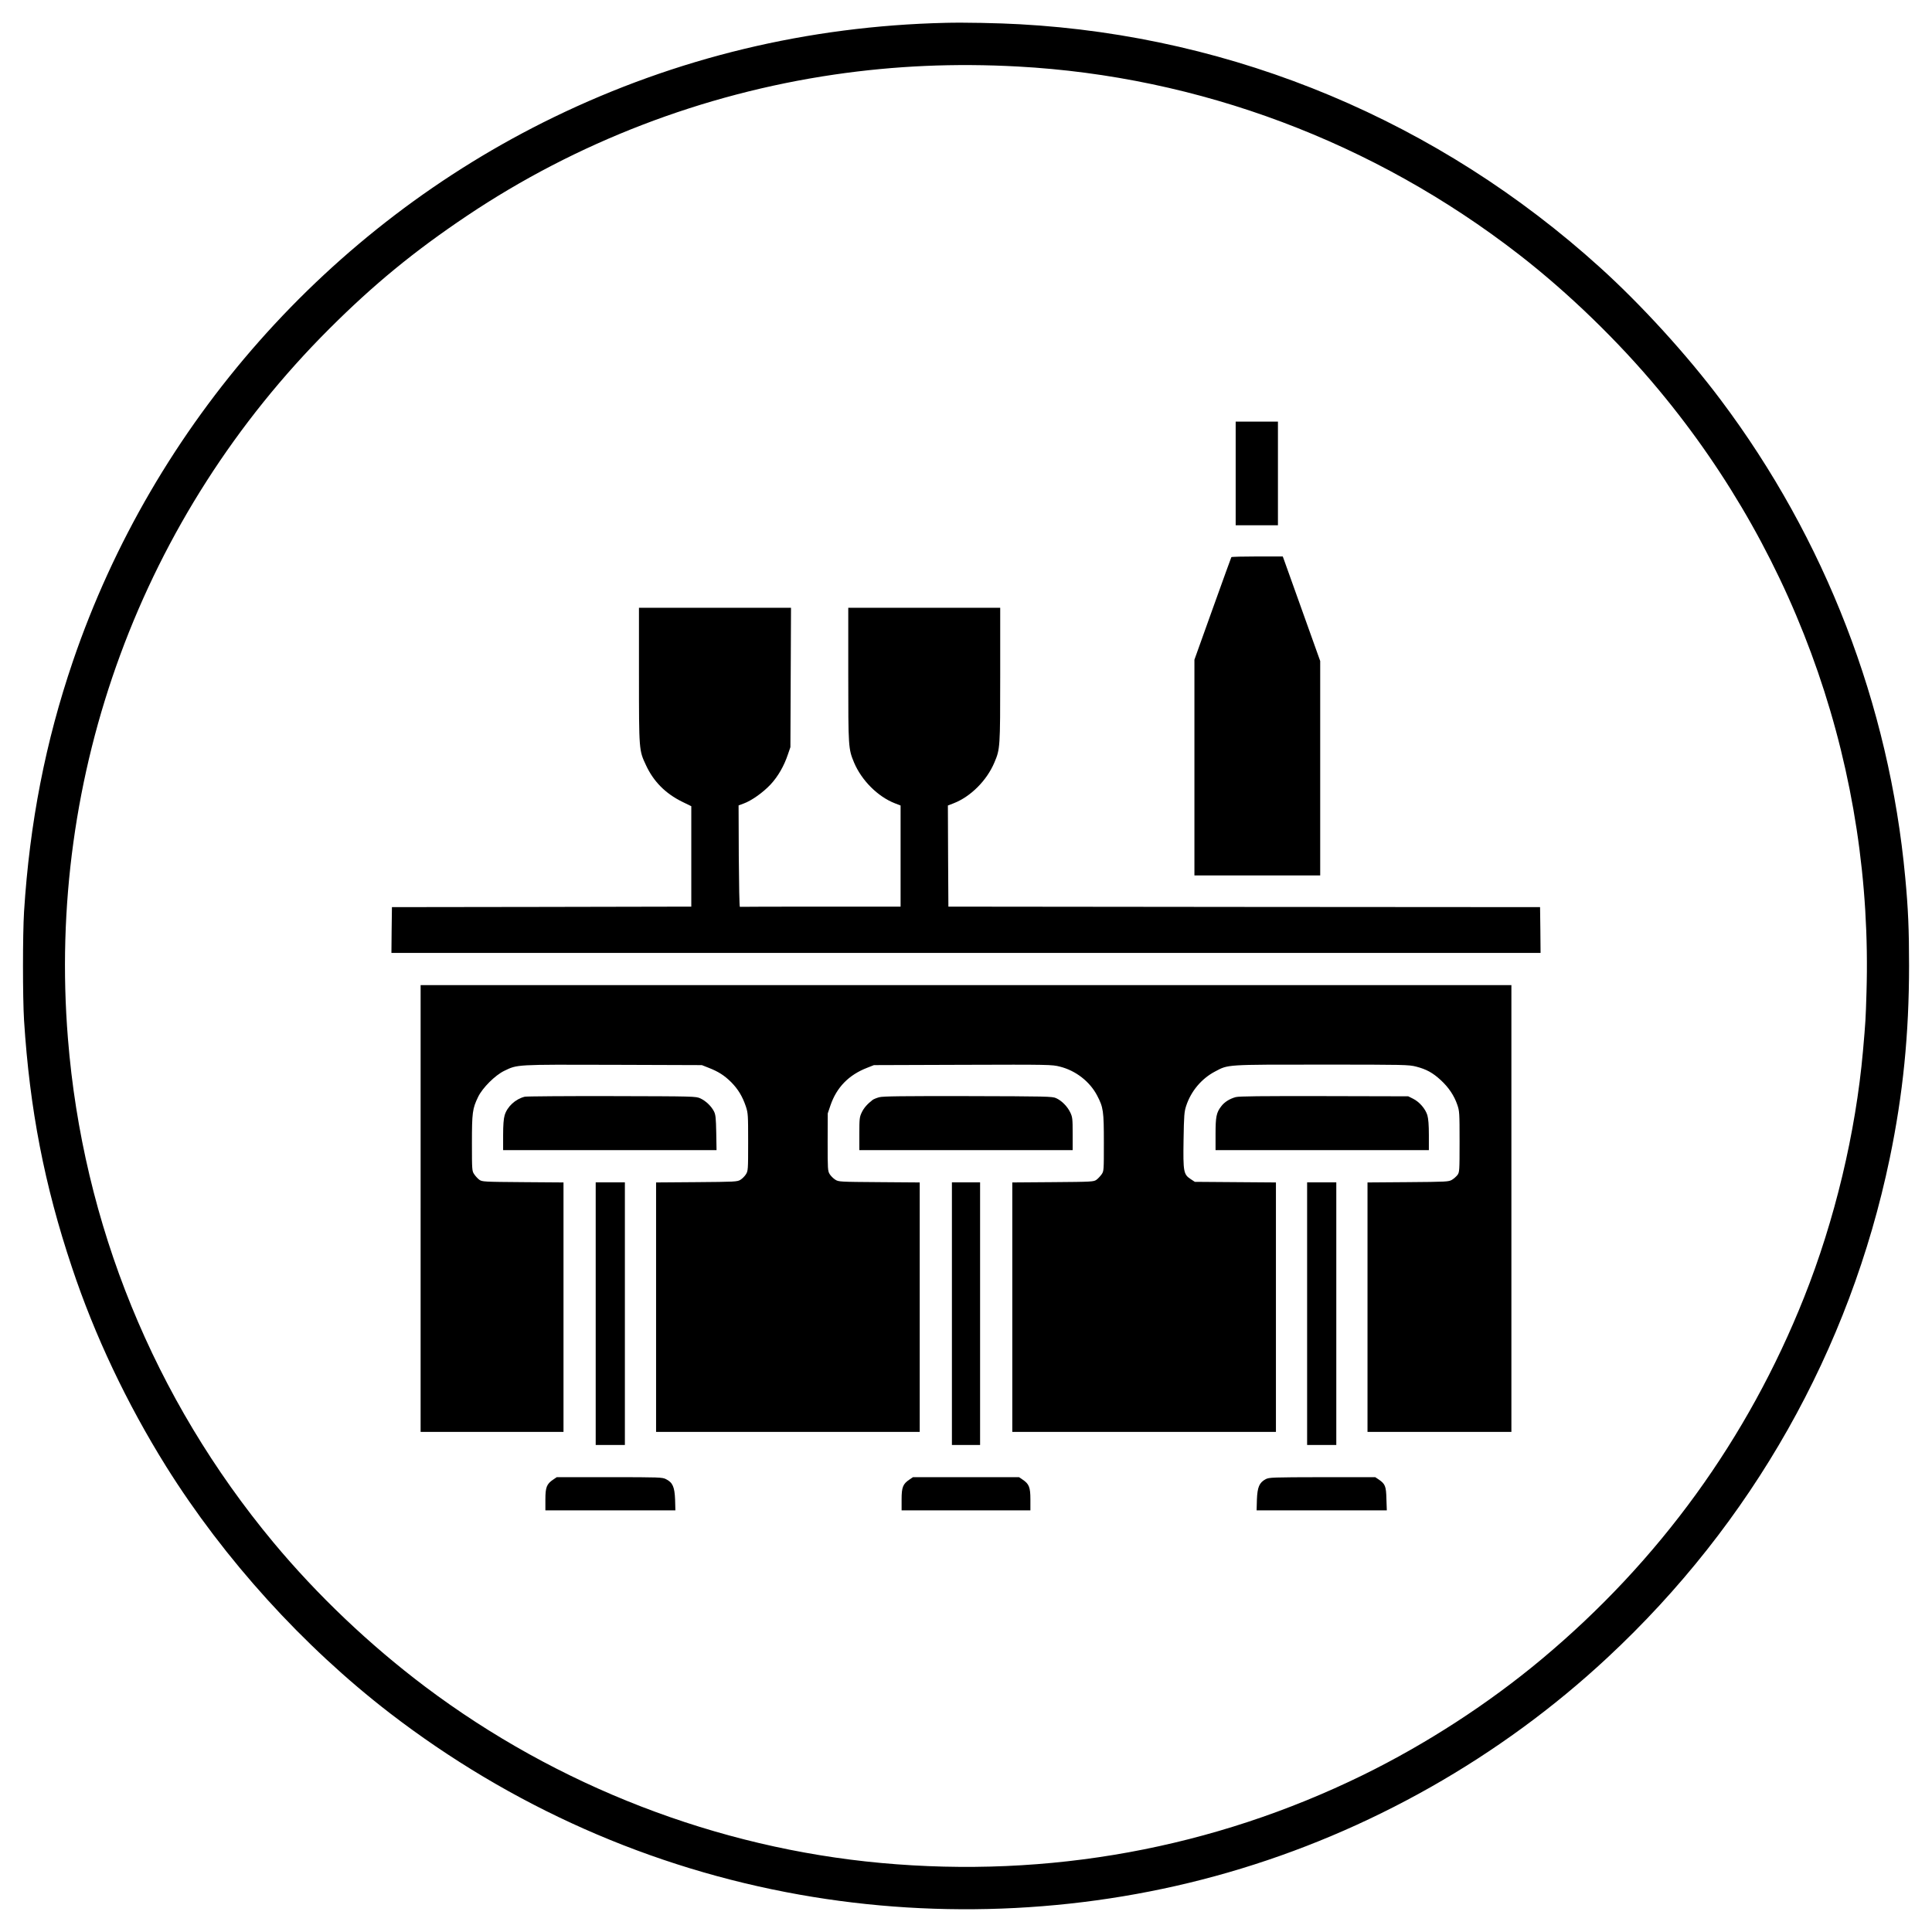 <?xml version="1.0" standalone="no"?>
<!DOCTYPE svg PUBLIC "-//W3C//DTD SVG 20010904//EN"
 "http://www.w3.org/TR/2001/REC-SVG-20010904/DTD/svg10.dtd">
<svg version="1.0" xmlns="http://www.w3.org/2000/svg"
 width="1920pt" height="1920pt" viewBox="0 0 1920 1920"
 preserveAspectRatio="xMidYMid meet">

<g transform="translate(0,1920) scale(0.1,-0.1)"
fill="#000000" stroke="none">
<path d="M9395 18973 c-1365 -32 -2674 -347 -3890 -937 -2242 -1088 -3977
-3050 -4780 -5406 -273 -801 -430 -1606 -486 -2490 -14 -225 -14 -855 0 -1080
56 -881 202 -1637 476 -2455 226 -679 546 -1353 937 -1980 576 -920 1360
-1785 2221 -2449 1205 -927 2592 -1542 4074 -1805 1410 -251 2889 -175 4256
220 1401 404 2706 1143 3771 2135 1437 1337 2409 3056 2806 4963 132 636 192
1235 192 1916 0 361 -9 567 -38 875 -159 1718 -795 3363 -1833 4745 -335 447
-789 945 -1198 1315 -1604 1453 -3626 2301 -5768 2419 -207 12 -565 19 -740
14z m720 -434 c1802 -98 3537 -749 4980 -1868 489 -379 989 -863 1390 -1346
1399 -1680 2130 -3802 2064 -5987 -8 -268 -9 -288 -35 -583 -72 -811 -280
-1682 -586 -2450 -558 -1402 -1438 -2616 -2604 -3591 -531 -444 -1149 -845
-1779 -1154 -1489 -729 -3122 -1027 -4790 -874 -1628 149 -3216 763 -4530
1752 -553 417 -1071 909 -1509 1435 -1186 1427 -1893 3161 -2041 5007 -212
2627 734 5193 2600 7055 440 439 839 767 1365 1120 1088 730 2341 1212 3651
1404 603 88 1197 114 1824 80z"/>
<path d="M12280 14495 l0 -515 210 0 210 0 0 515 0 515 -210 0 -210 0 0 -515z"/>
<path d="M12237 13663 c-3 -5 -86 -236 -186 -514 l-181 -505 0 -1072 0 -1072
625 0 625 0 0 1065 0 1066 -176 492 c-97 271 -181 504 -186 520 l-10 27 -253
0 c-140 0 -256 -3 -258 -7z"/>
<path d="M6350 12489 c0 -749 0 -745 70 -894 75 -162 194 -281 358 -362 l92
-45 0 -499 0 -499 -22 0 c-13 0 -682 -1 -1488 -3 l-1465 -2 -3 -227 -2 -228
5710 0 5710 0 -2 228 -3 227 -2940 2 -2940 3 -3 502 -2 503 57 22 c170 66 330
227 405 405 57 135 58 144 58 871 l0 667 -755 0 -755 0 0 -664 c0 -725 1 -738
58 -875 75 -177 236 -338 405 -404 l57 -22 0 -502 0 -503 -795 0 c-437 0 -798
-1 -802 -2 -5 -2 -9 224 -11 502 l-2 506 49 18 c78 28 193 109 269 190 75 81
134 184 173 301 l24 70 3 693 3 692 -756 0 -755 0 0 -671z"/>
<path d="M4180 7190 l0 -2220 710 0 710 0 0 1240 0 1239 -404 3 c-392 3 -405
4 -433 24 -15 11 -38 36 -50 54 -22 32 -23 39 -23 309 0 305 5 344 62 461 43
89 168 214 259 258 133 64 108 63 1082 60 l882 -3 66 -26 c98 -38 157 -76 225
-143 69 -70 112 -141 146 -241 22 -67 23 -83 23 -355 0 -276 -1 -286 -22 -320
-12 -19 -37 -44 -55 -55 -31 -19 -54 -20 -435 -23 l-403 -3 0 -1239 0 -1240
1310 0 1310 0 0 1240 0 1239 -402 3 c-394 3 -404 3 -438 25 -19 12 -44 37 -55
55 -19 31 -20 50 -20 318 l1 285 27 80 c62 180 182 303 366 374 l66 26 884 3
c858 3 886 2 964 -18 157 -39 297 -148 370 -287 62 -119 67 -153 67 -469 0
-275 0 -282 -22 -314 -13 -18 -36 -43 -51 -54 -28 -20 -41 -21 -433 -24 l-404
-3 0 -1239 0 -1240 1310 0 1310 0 0 1240 0 1239 -403 3 -403 3 -41 27 c-71 47
-76 71 -71 389 4 246 7 281 26 339 48 147 154 272 288 342 132 70 103 68 1060
68 825 0 864 -1 938 -20 101 -26 165 -61 245 -135 78 -72 132 -153 163 -243
22 -64 23 -79 23 -369 0 -291 -1 -302 -21 -330 -12 -15 -36 -37 -55 -48 -32
-19 -55 -20 -436 -23 l-403 -3 0 -1239 0 -1240 715 0 715 0 0 2220 0 2220
-5420 0 -5420 0 0 -2220z"/>
<path d="M5215 8301 c-93 -23 -175 -99 -200 -185 -10 -34 -15 -96 -15 -198 l0
-148 1061 0 1060 0 -3 173 c-3 146 -6 178 -22 211 -27 53 -80 104 -135 130
-46 21 -53 21 -881 23 -459 1 -848 -2 -865 -6z"/>
<path d="M8738 8296 c-26 -7 -55 -19 -65 -26 -53 -41 -88 -80 -109 -125 -22
-46 -24 -62 -24 -212 l0 -163 1060 0 1060 0 0 163 c0 150 -2 166 -24 212 -28
59 -85 117 -141 142 -37 17 -95 18 -875 20 -652 1 -845 -1 -882 -11z"/>
<path d="M12280 8297 c-61 -17 -112 -49 -144 -92 -48 -62 -56 -104 -56 -276
l0 -159 1060 0 1060 0 0 148 c0 103 -5 164 -15 199 -19 63 -79 133 -142 164
l-48 24 -835 2 c-639 1 -846 -1 -880 -10z"/>
<path d="M5920 6145 l0 -1305 145 0 145 0 0 1305 0 1305 -145 0 -145 0 0
-1305z"/>
<path d="M9460 6145 l0 -1305 140 0 140 0 0 1305 0 1305 -140 0 -140 0 0
-1305z"/>
<path d="M12990 6145 l0 -1305 145 0 145 0 0 1305 0 1305 -145 0 -145 0 0
-1305z"/>
<path d="M5499 4497 c-66 -44 -79 -77 -79 -198 l0 -109 646 0 646 0 -3 108
c-5 125 -24 169 -90 202 -37 19 -61 20 -562 20 l-524 0 -34 -23z"/>
<path d="M9039 4497 c-66 -44 -79 -77 -79 -198 l0 -109 640 0 640 0 0 109 c0
121 -13 154 -79 198 l-34 23 -527 0 -527 0 -34 -23z"/>
<path d="M12578 4500 c-63 -34 -82 -78 -87 -202 l-3 -108 647 0 647 0 -4 114
c-3 127 -12 149 -78 194 l-33 22 -526 0 c-500 -1 -528 -2 -563 -20z"/>
</g>
</svg>
